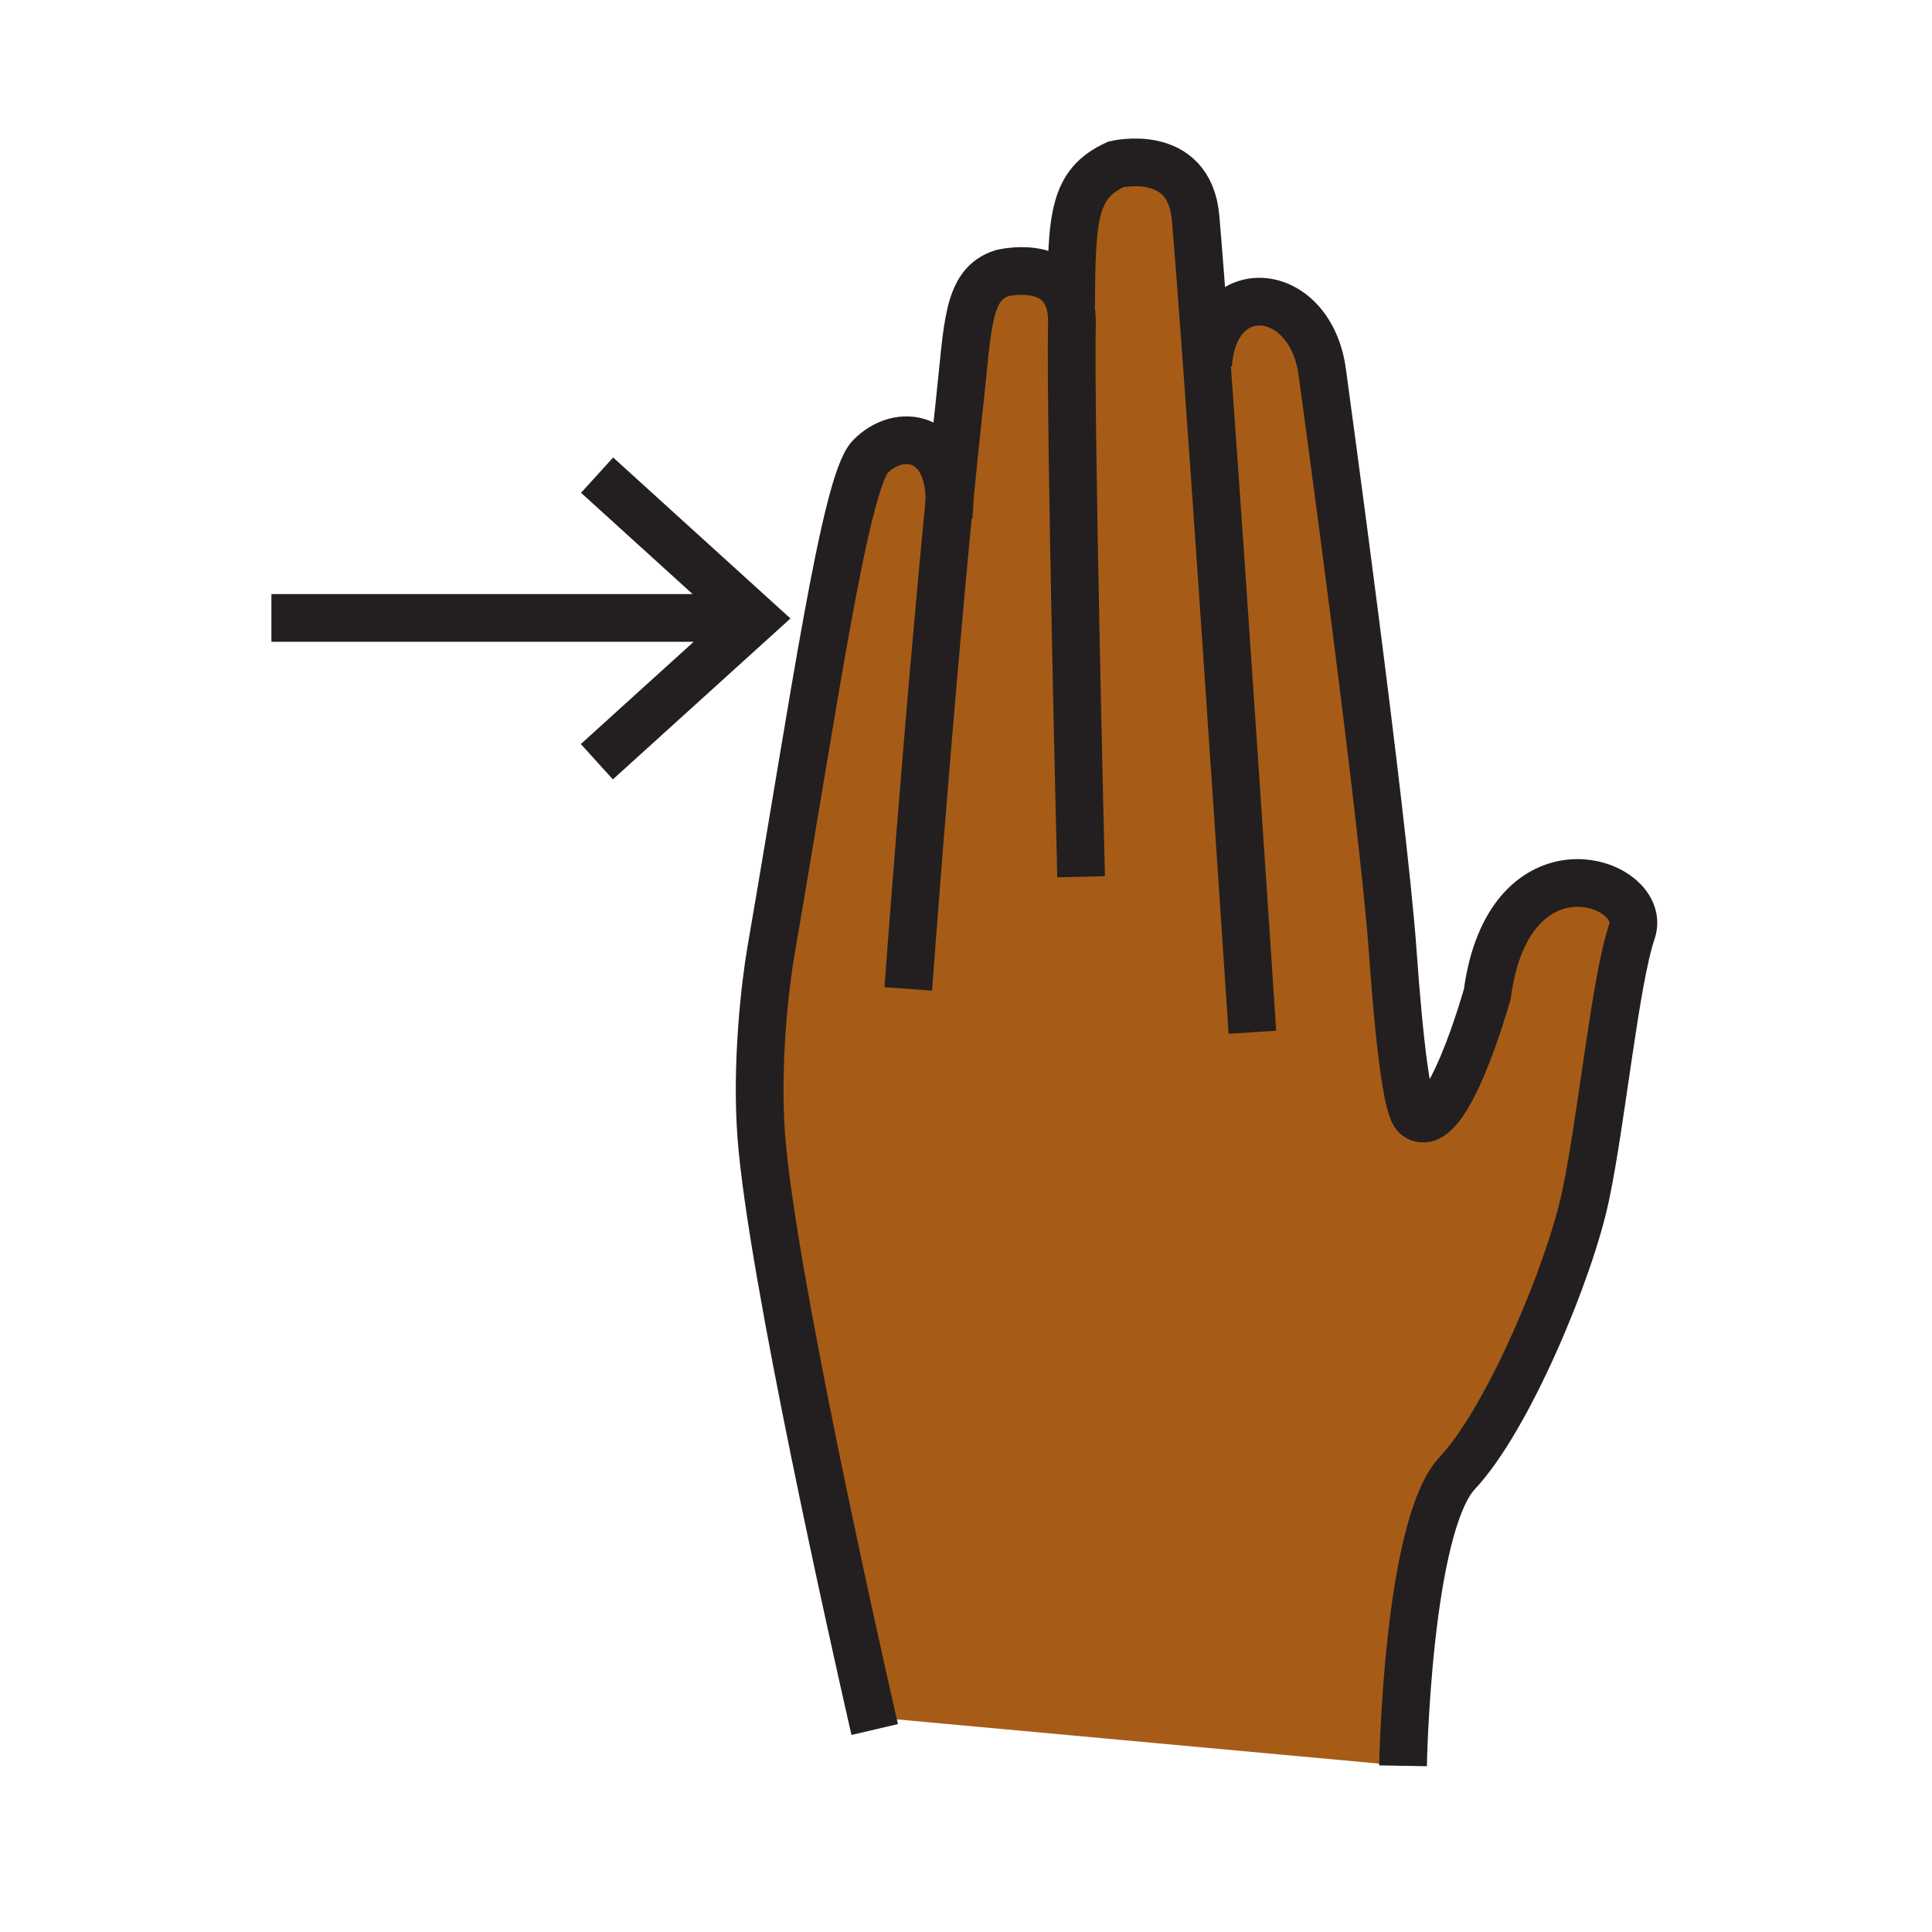 <?xml version="1.0"?><svg xmlns="http://www.w3.org/2000/svg" width="850.394" height="850.394" viewBox="0 0 850.394 850.394" overflow="visible"><path d="M471.15 134.69l.319-.07c.21-39.66 1.04-53.63 19.681-62.28 0 0 32.33-7.82 35.08 23.41 1.18 13.45 2.939 36.57 4.989 64.82l.58-.04c2.59-39.54 45.19-35.46 50.24 3.54.57 4.41 26.63 193.73 30.99 254.74 2.859 40.05 6.319 69.38 10.37 72.48 13.5 10.09 31.27-53.83 31.27-53.83 1.19-8.91 3.2-16.39 5.82-22.57 18.17-43.34 64.34-24.21 57.85-4.98-7.43 21.95-13.24 82.14-20.33 116.01-7.029 33.8-34.399 98.88-56.479 122.36-22.101 23.46-23.971 128.96-23.971 128.96L386 756l-2.1.4c-6.96-30.57-44.32-196.37-48.82-256.5-2.35-31.57 1.69-66.49 4.32-81.65 18.72-108.33 32.56-205.8 43.66-217.21 12.7-13.04 34.76-9.63 34.87 19.27 1.46-15.01 2.96-29.51 4.44-42.98 3.729-33.85 3.16-52.19 18.72-57.1 0 0 25.59-6.49 30.06 14.46z" fill="#a65c17" class="aac-skin-fill"></path><g fill="none" stroke="#231f20" stroke-width="21"><path d="M613.03 418.81c-4.36-61.01-30.42-250.33-30.99-254.74-5.05-39-47.65-43.08-50.24-3.54M660.49 414.89c-2.62 6.18-4.63 13.66-5.82 22.57 0 0-17.77 63.92-31.27 53.83-4.051-3.1-7.511-32.43-10.37-72.48M617.56 777.24s1.87-105.5 23.971-128.96c22.08-23.48 49.45-88.561 56.479-122.36 7.09-33.87 12.9-94.06 20.33-116.01 6.49-19.23-39.68-38.36-57.85 4.98M385.02 761.27s-.4-1.71-1.12-4.869c-6.96-30.57-44.32-196.37-48.82-256.5-2.35-31.57 1.69-66.49 4.32-81.65 18.72-108.33 32.56-205.8 43.66-217.21 12.7-13.04 34.76-9.63 34.87 19.27 0 2.15-.11 4.44-.36 6.88"></path><path d="M399.78 435.28s8.64-118.07 18.15-214.97c1.46-15.01 2.96-29.51 4.44-42.98 3.729-33.85 3.16-52.19 18.72-57.1 0 0 25.59-6.49 30.061 14.46.479 2.2.71 4.71.659 7.57-.859 45.46 4.051 243.66 4.051 243.66M471.47 134.62c.21-39.66 1.04-53.63 19.681-62.28 0 0 32.33-7.82 35.08 23.41 1.18 13.45 2.939 36.57 4.989 64.82 7.88 108.87 20.03 293.791 20.03 293.791M119.46 271.99h211.51M262.82 209.14l69.48 63.08-69.59 63.06"></path></g><path fill="none" d="M0 0h850.394v850.394H0z"></path></svg>